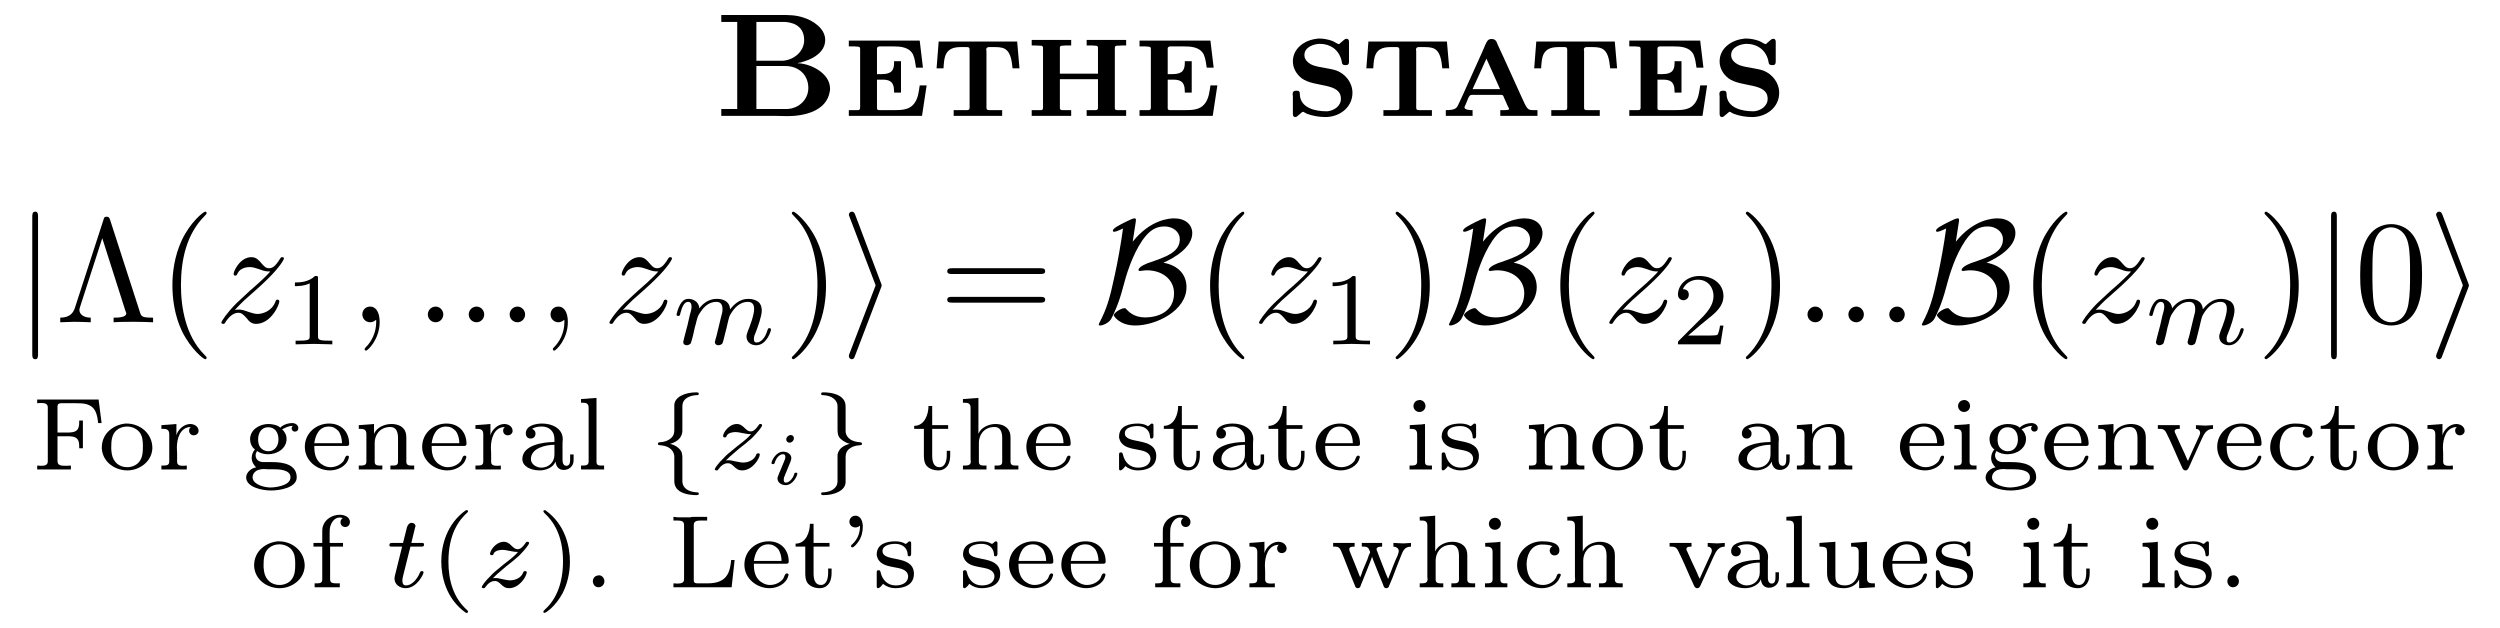 <?xml version="1.0" encoding="UTF-8"?>
<svg xmlns="http://www.w3.org/2000/svg" xmlns:xlink="http://www.w3.org/1999/xlink" width="169.163pt" height="42.478pt" viewBox="0 0 169.163 42.478" version="1.1">
<defs>
<g>
<path overflow="visible" id="glyph0-0" style="stroke:none;" d=""/>

<path overflow="visible" id="glyph0-1" style="stroke:none;" d="M 0.594 -6.844 L 0.594 -6.375 L 1.672 -6.375 L 1.672 -0.484 L 0.594 -0.484 L 0.594 -0.016 L 4.344 -0.016 C 4.594 -0.016 4.828 0 5.078 0 C 6.141 0 7.734 -0.312 7.938 -1.688 C 7.953 -1.75 7.953 -1.797 7.953 -1.859 C 7.953 -2.953 6.547 -3.578 5.75 -3.578 C 5.812 -3.609 5.875 -3.625 5.953 -3.625 L 6.25 -3.719 C 6.891 -3.922 7.625 -4.375 7.625 -5.156 C 7.625 -5.953 6.766 -6.484 6.141 -6.672 C 5.641 -6.844 5.141 -6.844 4.609 -6.844 Z M 2.969 -0.484 L 2.969 -3.391 L 4.922 -3.391 C 5.859 -3.391 6.484 -2.766 6.484 -1.906 C 6.484 -1.141 5.875 -0.531 5.078 -0.484 Z M 2.969 -3.75 L 2.969 -6.375 L 4.797 -6.375 C 5.281 -6.375 6.203 -6.203 6.203 -5.141 C 6.203 -4.391 5.531 -3.812 4.781 -3.75 Z M 2.969 -3.75 "/>

<path overflow="visible" id="glyph0-2" style="stroke:none;" d="M 0.453 -5.109 L 0.453 -4.719 L 0.734 -4.719 C 0.812 -4.719 0.906 -4.719 1 -4.703 L 1.047 -4.703 C 1.141 -4.703 1.219 -4.672 1.219 -4.562 L 1.219 -0.594 C 1.219 -0.438 1.172 -0.406 1.062 -0.406 L 1 -0.406 C 0.828 -0.406 0.641 -0.406 0.453 -0.406 L 0.453 -0.016 L 5.406 -0.016 L 5.719 -2.078 L 5.25 -2.078 C 5.188 -1.656 5.141 -1.156 4.844 -0.812 C 4.531 -0.422 4 -0.406 3.531 -0.406 L 2.562 -0.406 C 2.469 -0.406 2.359 -0.406 2.359 -0.531 L 2.359 -2.469 L 2.703 -2.469 C 3.125 -2.469 3.516 -2.406 3.516 -1.688 L 3.516 -1.594 L 3.984 -1.594 L 3.984 -3.719 L 3.516 -3.719 L 3.516 -3.625 C 3.516 -3.156 3.391 -2.844 2.703 -2.844 C 2.578 -2.844 2.469 -2.844 2.359 -2.844 L 2.359 -4.578 C 2.359 -4.688 2.469 -4.719 2.547 -4.719 L 3.422 -4.719 C 3.922 -4.719 4.531 -4.688 4.797 -4.172 C 4.922 -3.891 4.953 -3.578 5 -3.281 L 5.469 -3.281 L 5.25 -5.109 Z M 0.453 -5.109 "/>

<path overflow="visible" id="glyph0-3" style="stroke:none;" d="M 0.516 -5.047 L 0.375 -3.234 L 0.844 -3.234 C 0.891 -3.938 0.891 -4.672 2 -4.672 L 2.422 -4.672 C 2.5 -4.672 2.609 -4.672 2.609 -4.5 L 2.609 -0.547 C 2.609 -0.422 2.516 -0.406 2.406 -0.406 L 2.297 -0.406 C 2.172 -0.406 2.047 -0.406 1.906 -0.406 L 1.531 -0.406 L 1.531 -0.016 L 4.812 -0.016 L 4.812 -0.406 L 4.422 -0.406 C 4.297 -0.406 4.172 -0.406 4.047 -0.406 L 3.953 -0.406 C 3.844 -0.406 3.75 -0.422 3.75 -0.547 L 3.75 -4.391 C 3.75 -4.422 3.734 -4.469 3.734 -4.5 C 3.734 -4.641 3.844 -4.672 3.922 -4.672 L 4.344 -4.672 C 5.047 -4.672 5.406 -4.5 5.516 -3.234 L 5.984 -3.234 L 5.828 -5.047 Z M 0.516 -5.047 "/>

<path overflow="visible" id="glyph0-4" style="stroke:none;" d="M 0.453 -5.156 L 0.453 -4.781 C 0.641 -4.781 0.828 -4.781 1 -4.766 L 1.062 -4.766 C 1.172 -4.766 1.219 -4.719 1.219 -4.609 L 1.219 -0.547 C 1.219 -0.422 1.141 -0.406 1.047 -0.406 L 1 -0.406 C 0.906 -0.406 0.812 -0.406 0.734 -0.406 L 0.453 -0.406 L 0.453 -0.016 L 3.125 -0.016 L 3.125 -0.406 L 2.844 -0.406 C 2.766 -0.406 2.672 -0.406 2.578 -0.406 L 2.516 -0.406 C 2.422 -0.406 2.359 -0.453 2.359 -0.547 L 2.359 -2.5 L 4.938 -2.5 L 4.938 -0.547 C 4.938 -0.453 4.875 -0.406 4.781 -0.406 L 4.719 -0.406 C 4.625 -0.406 4.531 -0.406 4.453 -0.406 L 4.172 -0.406 L 4.172 -0.016 L 6.844 -0.016 L 6.844 -0.406 L 6.562 -0.406 C 6.484 -0.406 6.391 -0.406 6.297 -0.406 L 6.25 -0.406 C 6.156 -0.406 6.078 -0.422 6.078 -0.547 L 6.078 -4.609 C 6.078 -4.719 6.125 -4.766 6.234 -4.766 L 6.297 -4.766 C 6.469 -4.781 6.656 -4.781 6.844 -4.781 L 6.844 -5.156 L 4.172 -5.156 L 4.172 -4.781 L 4.453 -4.781 C 4.531 -4.781 4.625 -4.781 4.719 -4.766 L 4.781 -4.766 C 4.859 -4.766 4.938 -4.734 4.938 -4.641 L 4.938 -2.875 L 2.359 -2.875 L 2.359 -4.641 C 2.359 -4.734 2.438 -4.766 2.516 -4.766 L 2.578 -4.766 C 2.672 -4.781 2.766 -4.781 2.844 -4.781 L 3.125 -4.781 L 3.125 -5.156 Z M 0.453 -5.156 "/>

<path overflow="visible" id="glyph0-5" style="stroke:none;" d="M 2.156 -5.234 C 1.344 -5.141 0.547 -4.594 0.547 -3.703 C 0.547 -3.25 0.781 -2.844 1.141 -2.562 C 2 -1.922 3.797 -2.297 3.797 -1.172 C 3.797 -0.672 3.328 -0.375 2.891 -0.328 L 2.797 -0.328 C 2.109 -0.328 1.016 -0.531 1.016 -1.516 C 1.016 -1.641 0.969 -1.719 0.844 -1.719 L 0.75 -1.719 C 0.594 -1.719 0.531 -1.641 0.531 -1.5 C 0.531 -1.438 0.547 -1.391 0.547 -1.328 L 0.547 -0.172 C 0.547 -0.062 0.562 0.031 0.672 0.062 L 0.703 0.062 C 0.797 0.062 0.859 0 0.922 -0.062 L 1.094 -0.203 C 1.125 -0.234 1.172 -0.281 1.219 -0.297 C 1.281 -0.297 1.391 -0.203 1.469 -0.172 C 1.859 -0.016 2.328 0.062 2.75 0.062 C 3.672 0.062 4.578 -0.562 4.578 -1.578 C 4.578 -2.266 4.109 -2.844 3.516 -3.078 C 3.016 -3.25 2.453 -3.266 1.969 -3.422 C 1.672 -3.516 1.328 -3.766 1.328 -4.109 L 1.328 -4.141 C 1.328 -4.703 2.031 -4.891 2.375 -4.891 C 3.047 -4.891 3.625 -4.531 3.828 -3.812 C 3.875 -3.656 3.828 -3.453 4.078 -3.453 L 4.141 -3.453 C 4.312 -3.453 4.344 -3.562 4.344 -3.688 C 4.344 -3.75 4.344 -3.812 4.344 -3.844 L 4.344 -4.859 C 4.344 -4.891 4.344 -4.969 4.344 -5.031 C 4.344 -5.156 4.297 -5.234 4.172 -5.234 C 4.062 -5.234 3.953 -5.109 3.875 -5.047 L 3.781 -4.969 C 3.75 -4.938 3.703 -4.875 3.656 -4.875 C 3.562 -4.875 3.375 -5.031 3.203 -5.094 C 2.938 -5.188 2.625 -5.25 2.344 -5.25 C 2.281 -5.25 2.219 -5.25 2.156 -5.234 Z M 2.156 -5.234 "/>

<path overflow="visible" id="glyph0-6" style="stroke:none;" d="M 0.391 -0.406 L 0.391 -0.016 L 2.203 -0.016 L 2.203 -0.406 C 2.016 -0.406 1.656 -0.422 1.656 -0.594 C 1.656 -0.641 1.688 -0.703 1.719 -0.75 C 1.859 -1.047 1.938 -1.438 2.125 -1.438 L 4.141 -1.438 C 4.297 -1.438 4.297 -1.312 4.344 -1.219 L 4.578 -0.688 C 4.609 -0.625 4.672 -0.531 4.672 -0.484 C 4.672 -0.406 4.469 -0.406 4.281 -0.406 L 4.078 -0.406 L 4.078 -0.016 L 6.594 -0.016 L 6.594 -0.406 L 6.344 -0.406 C 5.906 -0.406 5.906 -0.438 5.453 -1.438 L 4.312 -3.953 C 4.172 -4.25 4.047 -4.531 3.906 -4.828 C 3.828 -5.031 3.781 -5.219 3.484 -5.219 C 3.219 -5.219 3.172 -5.031 3.078 -4.859 C 2.953 -4.562 2.828 -4.266 2.688 -3.969 L 1.609 -1.578 C 1.5 -1.328 1.391 -1.109 1.281 -0.875 C 1.141 -0.547 1.078 -0.406 0.391 -0.406 Z M 2.203 -1.828 L 3.141 -3.891 L 4.062 -1.828 Z M 2.203 -1.828 "/>

<path overflow="visible" id="glyph1-0" style="stroke:none;" d=""/>

<path overflow="visible" id="glyph1-1" style="stroke:none;" d="M 1.578 -7.125 C 1.578 -7.297 1.578 -7.484 1.391 -7.484 C 1.188 -7.484 1.188 -7.297 1.188 -7.125 L 1.188 2.141 C 1.188 2.312 1.188 2.5 1.391 2.5 C 1.578 2.5 1.578 2.312 1.578 2.141 Z M 1.578 -7.125 "/>

<path overflow="visible" id="glyph1-2" style="stroke:none;" d="M 2.719 -2.328 C 2.766 -2.438 2.766 -2.469 2.766 -2.5 C 2.766 -2.516 2.766 -2.547 2.719 -2.656 L 0.984 -7.25 C 0.922 -7.422 0.859 -7.484 0.75 -7.484 C 0.641 -7.484 0.547 -7.391 0.547 -7.281 C 0.547 -7.25 0.547 -7.234 0.594 -7.125 L 2.359 -2.5 L 0.594 2.109 C 0.547 2.219 0.547 2.25 0.547 2.297 C 0.547 2.406 0.641 2.5 0.75 2.5 C 0.875 2.5 0.922 2.391 0.953 2.297 Z M 2.719 -2.328 "/>

<path overflow="visible" id="glyph1-3" style="stroke:none;" d="M 2.797 -6.766 C 2.812 -6.875 2.812 -6.891 2.812 -6.922 C 2.812 -7 2.797 -7.031 2.703 -7.031 C 2.594 -7.031 2.297 -6.875 2.094 -6.781 C 1.641 -6.547 1.25 -6.359 1.25 -6.188 C 1.25 -6.125 1.328 -6.125 1.359 -6.125 C 1.484 -6.125 1.75 -6.266 1.938 -6.344 C 1.812 -5.375 1.578 -4.094 1.391 -3.234 C 1.031 -1.547 0.844 -0.938 0.344 0.031 C 0.297 0.125 0.297 0.141 0.297 0.156 C 0.297 0.219 0.375 0.219 0.406 0.219 C 0.562 0.219 0.984 0.047 1.141 -0.234 C 1.266 -0.469 1.641 -1.203 1.938 -2.359 C 2.156 -3.203 2.547 -4.516 3.25 -5.547 C 3.703 -6.188 4.125 -6.484 4.75 -6.484 C 5.297 -6.484 5.781 -6.141 5.781 -5.609 C 5.781 -4.734 4.828 -4.422 3.797 -4.062 C 3.672 -4.031 2.984 -3.781 2.984 -3.531 C 2.984 -3.484 3.062 -3.469 3.094 -3.469 C 3.125 -3.469 3.359 -3.516 3.562 -3.516 C 4.578 -3.516 5.391 -2.906 5.391 -1.969 C 5.391 -0.734 4.344 -0.328 3.422 -0.328 C 2.656 -0.328 2.297 -0.75 2.156 -0.891 C 2.125 -0.938 2.109 -0.953 2.031 -0.953 C 1.812 -0.953 1.312 -0.641 1.312 -0.469 C 1.312 -0.438 1.688 0.219 2.766 0.219 C 4.172 0.219 6.234 -0.781 6.234 -2.375 C 6.234 -3.219 5.688 -3.844 4.672 -4.031 C 5.469 -4.375 6.625 -5.094 6.625 -6.031 C 6.625 -6.609 6.156 -7.031 5.406 -7.031 C 5.078 -7.031 3.797 -6.953 2.594 -5.453 Z M 2.797 -6.766 "/>

<path overflow="visible" id="glyph2-0" style="stroke:none;" d=""/>

<path overflow="visible" id="glyph2-1" style="stroke:none;" d="M 3.688 -6.922 C 3.625 -7.125 3.562 -7.141 3.453 -7.141 C 3.297 -7.141 3.281 -7.094 3.234 -6.922 L 1.312 -1 C 1.219 -0.703 1.016 -0.312 0.312 -0.312 L 0.312 0 C 0.641 -0.016 1.156 -0.031 1.25 -0.031 C 1.531 -0.031 2.062 -0.016 2.375 0 L 2.375 -0.312 C 1.828 -0.312 1.609 -0.594 1.609 -0.828 C 1.609 -0.875 1.609 -0.906 1.656 -1.047 L 3.156 -5.688 L 4.719 -0.781 C 4.781 -0.641 4.781 -0.625 4.781 -0.609 C 4.781 -0.312 4.188 -0.312 3.922 -0.312 L 3.922 0 C 4.281 -0.031 4.984 -0.031 5.359 -0.031 C 5.75 -0.031 6.203 -0.016 6.594 0 L 6.594 -0.312 C 5.828 -0.312 5.797 -0.375 5.688 -0.734 Z M 3.688 -6.922 "/>

<path overflow="visible" id="glyph2-2" style="stroke:none;" d="M 3.297 2.391 C 3.297 2.359 3.297 2.344 3.125 2.172 C 1.891 0.922 1.562 -0.969 1.562 -2.5 C 1.562 -4.234 1.938 -5.969 3.172 -7.203 C 3.297 -7.328 3.297 -7.344 3.297 -7.375 C 3.297 -7.453 3.266 -7.484 3.203 -7.484 C 3.094 -7.484 2.203 -6.797 1.609 -5.531 C 1.109 -4.438 0.984 -3.328 0.984 -2.5 C 0.984 -1.719 1.094 -0.516 1.641 0.625 C 2.25 1.844 3.094 2.5 3.203 2.5 C 3.266 2.5 3.297 2.469 3.297 2.391 Z M 3.297 2.391 "/>

<path overflow="visible" id="glyph2-3" style="stroke:none;" d="M 2.875 -2.5 C 2.875 -3.266 2.766 -4.469 2.219 -5.609 C 1.625 -6.828 0.766 -7.484 0.672 -7.484 C 0.609 -7.484 0.562 -7.438 0.562 -7.375 C 0.562 -7.344 0.562 -7.328 0.75 -7.141 C 1.734 -6.156 2.297 -4.578 2.297 -2.5 C 2.297 -0.781 1.938 0.969 0.703 2.219 C 0.562 2.344 0.562 2.359 0.562 2.391 C 0.562 2.453 0.609 2.5 0.672 2.5 C 0.766 2.5 1.672 1.812 2.25 0.547 C 2.766 -0.547 2.875 -1.656 2.875 -2.5 Z M 2.875 -2.5 "/>

<path overflow="visible" id="glyph2-4" style="stroke:none;" d="M 6.844 -3.266 C 7 -3.266 7.188 -3.266 7.188 -3.453 C 7.188 -3.656 7 -3.656 6.859 -3.656 L 0.891 -3.656 C 0.75 -3.656 0.562 -3.656 0.562 -3.453 C 0.562 -3.266 0.75 -3.266 0.891 -3.266 Z M 6.859 -1.328 C 7 -1.328 7.188 -1.328 7.188 -1.531 C 7.188 -1.719 7 -1.719 6.844 -1.719 L 0.891 -1.719 C 0.75 -1.719 0.562 -1.719 0.562 -1.531 C 0.562 -1.328 0.75 -1.328 0.891 -1.328 Z M 6.859 -1.328 "/>

<path overflow="visible" id="glyph2-5" style="stroke:none;" d="M 4.578 -3.188 C 4.578 -3.984 4.531 -4.781 4.188 -5.516 C 3.734 -6.484 2.906 -6.641 2.5 -6.641 C 1.891 -6.641 1.172 -6.375 0.75 -5.453 C 0.438 -4.766 0.391 -3.984 0.391 -3.188 C 0.391 -2.438 0.422 -1.547 0.844 -0.781 C 1.266 0.016 2 0.219 2.484 0.219 C 3.016 0.219 3.781 0.016 4.219 -0.938 C 4.531 -1.625 4.578 -2.406 4.578 -3.188 Z M 2.484 0 C 2.094 0 1.5 -0.25 1.328 -1.203 C 1.219 -1.797 1.219 -2.719 1.219 -3.312 C 1.219 -3.953 1.219 -4.609 1.297 -5.141 C 1.484 -6.328 2.234 -6.422 2.484 -6.422 C 2.812 -6.422 3.469 -6.234 3.656 -5.25 C 3.766 -4.688 3.766 -3.938 3.766 -3.312 C 3.766 -2.562 3.766 -1.891 3.656 -1.25 C 3.5 -0.297 2.938 0 2.484 0 Z M 2.484 0 "/>

<path overflow="visible" id="glyph3-0" style="stroke:none;" d=""/>

<path overflow="visible" id="glyph3-1" style="stroke:none;" d="M 1.328 -0.828 C 1.859 -1.406 2.156 -1.656 2.516 -1.969 C 2.516 -1.969 3.125 -2.5 3.484 -2.859 C 4.438 -3.781 4.656 -4.266 4.656 -4.312 C 4.656 -4.406 4.562 -4.406 4.547 -4.406 C 4.469 -4.406 4.453 -4.391 4.391 -4.297 C 4.094 -3.812 3.891 -3.656 3.656 -3.656 C 3.406 -3.656 3.297 -3.812 3.141 -3.984 C 2.953 -4.203 2.781 -4.406 2.453 -4.406 C 1.703 -4.406 1.25 -3.484 1.25 -3.266 C 1.25 -3.219 1.281 -3.156 1.359 -3.156 C 1.453 -3.156 1.469 -3.203 1.5 -3.266 C 1.688 -3.734 2.266 -3.734 2.344 -3.734 C 2.547 -3.734 2.734 -3.672 2.969 -3.594 C 3.375 -3.438 3.484 -3.438 3.734 -3.438 C 3.375 -3.016 2.547 -2.297 2.359 -2.141 L 1.453 -1.297 C 0.781 -0.625 0.422 -0.062 0.422 0.016 C 0.422 0.109 0.531 0.109 0.547 0.109 C 0.625 0.109 0.641 0.094 0.703 -0.016 C 0.938 -0.375 1.234 -0.641 1.562 -0.641 C 1.781 -0.641 1.891 -0.547 2.141 -0.266 C 2.297 -0.047 2.484 0.109 2.766 0.109 C 3.766 0.109 4.344 -1.156 4.344 -1.422 C 4.344 -1.469 4.297 -1.531 4.219 -1.531 C 4.125 -1.531 4.109 -1.469 4.078 -1.391 C 3.844 -0.75 3.203 -0.562 2.875 -0.562 C 2.688 -0.562 2.5 -0.625 2.297 -0.688 C 1.953 -0.812 1.797 -0.859 1.594 -0.859 C 1.578 -0.859 1.422 -0.859 1.328 -0.828 Z M 1.328 -0.828 "/>

<path overflow="visible" id="glyph3-2" style="stroke:none;" d="M 2.031 -0.016 C 2.031 -0.672 1.781 -1.062 1.391 -1.062 C 1.062 -1.062 0.859 -0.812 0.859 -0.531 C 0.859 -0.266 1.062 0 1.391 0 C 1.5 0 1.641 -0.047 1.734 -0.125 C 1.766 -0.156 1.781 -0.156 1.781 -0.156 C 1.797 -0.156 1.797 -0.156 1.797 -0.016 C 1.797 0.734 1.453 1.328 1.125 1.656 C 1.016 1.766 1.016 1.781 1.016 1.812 C 1.016 1.891 1.062 1.922 1.109 1.922 C 1.219 1.922 2.031 1.156 2.031 -0.016 Z M 2.031 -0.016 "/>

<path overflow="visible" id="glyph3-3" style="stroke:none;" d="M 1.906 -0.531 C 1.906 -0.812 1.672 -1.062 1.391 -1.062 C 1.094 -1.062 0.859 -0.812 0.859 -0.531 C 0.859 -0.234 1.094 0 1.391 0 C 1.672 0 1.906 -0.234 1.906 -0.531 Z M 1.906 -0.531 "/>

<path overflow="visible" id="glyph4-0" style="stroke:none;" d=""/>

<path overflow="visible" id="glyph4-1" style="stroke:none;" d="M 2.328 -4.438 C 2.328 -4.625 2.328 -4.625 2.125 -4.625 C 1.672 -4.188 1.047 -4.188 0.766 -4.188 L 0.766 -3.938 C 0.922 -3.938 1.391 -3.938 1.766 -4.125 L 1.766 -0.578 C 1.766 -0.344 1.766 -0.25 1.078 -0.25 L 0.812 -0.25 L 0.812 0 C 0.938 0 1.797 -0.031 2.047 -0.031 C 2.266 -0.031 3.141 0 3.297 0 L 3.297 -0.25 L 3.031 -0.25 C 2.328 -0.25 2.328 -0.344 2.328 -0.578 Z M 2.328 -4.438 "/>

<path overflow="visible" id="glyph4-2" style="stroke:none;" d="M 3.516 -1.266 L 3.281 -1.266 C 3.266 -1.109 3.188 -0.703 3.094 -0.641 C 3.047 -0.594 2.516 -0.594 2.406 -0.594 L 1.125 -0.594 C 1.859 -1.234 2.109 -1.438 2.516 -1.766 C 3.031 -2.172 3.516 -2.609 3.516 -3.266 C 3.516 -4.109 2.781 -4.625 1.891 -4.625 C 1.031 -4.625 0.438 -4.016 0.438 -3.375 C 0.438 -3.031 0.734 -2.984 0.812 -2.984 C 0.969 -2.984 1.172 -3.109 1.172 -3.359 C 1.172 -3.484 1.125 -3.734 0.766 -3.734 C 0.984 -4.219 1.453 -4.375 1.781 -4.375 C 2.484 -4.375 2.844 -3.828 2.844 -3.266 C 2.844 -2.656 2.406 -2.188 2.188 -1.938 L 0.516 -0.266 C 0.438 -0.203 0.438 -0.188 0.438 0 L 3.312 0 Z M 3.516 -1.266 "/>

<path overflow="visible" id="glyph4-3" style="stroke:none;" d="M 2.469 -5.219 C 1.156 -4.297 0.797 -2.812 0.797 -1.75 C 0.797 -0.766 1.094 0.766 2.469 1.734 C 2.531 1.734 2.609 1.734 2.609 1.656 C 2.609 1.609 2.594 1.594 2.547 1.547 C 1.609 0.703 1.281 -0.469 1.281 -1.734 C 1.281 -3.625 2 -4.547 2.562 -5.062 C 2.594 -5.094 2.609 -5.109 2.609 -5.141 C 2.609 -5.219 2.531 -5.219 2.469 -5.219 Z M 2.469 -5.219 "/>

<path overflow="visible" id="glyph4-4" style="stroke:none;" d="M 0.625 -5.219 C 0.578 -5.219 0.5 -5.219 0.5 -5.141 C 0.5 -5.109 0.516 -5.094 0.562 -5.031 C 1.156 -4.484 1.828 -3.547 1.828 -1.75 C 1.828 -0.297 1.375 0.812 0.625 1.484 C 0.5 1.609 0.5 1.609 0.5 1.656 C 0.5 1.688 0.516 1.734 0.578 1.734 C 0.672 1.734 1.328 1.281 1.797 0.406 C 2.094 -0.172 2.297 -0.922 2.297 -1.734 C 2.297 -2.719 2 -4.25 0.625 -5.219 Z M 0.625 -5.219 "/>

<path overflow="visible" id="glyph5-0" style="stroke:none;" d=""/>

<path overflow="visible" id="glyph5-1" style="stroke:none;" d="M 3.031 -0.562 C 2.984 -0.422 2.922 -0.188 2.922 -0.156 C 2.922 0 3.047 0.062 3.156 0.062 C 3.297 0.062 3.406 -0.016 3.438 -0.078 C 3.469 -0.141 3.531 -0.375 3.562 -0.516 C 3.594 -0.641 3.672 -0.969 3.719 -1.141 C 3.75 -1.297 3.797 -1.453 3.828 -1.609 C 3.906 -1.906 3.906 -1.922 4.047 -2.141 C 4.266 -2.484 4.625 -2.875 5.156 -2.875 C 5.547 -2.875 5.578 -2.562 5.578 -2.391 C 5.578 -1.969 5.281 -1.203 5.156 -0.906 C 5.094 -0.703 5.062 -0.641 5.062 -0.531 C 5.062 -0.156 5.359 0.062 5.719 0.062 C 6.422 0.062 6.719 -0.891 6.719 -1 C 6.719 -1.094 6.641 -1.094 6.609 -1.094 C 6.516 -1.094 6.516 -1.047 6.484 -0.969 C 6.328 -0.406 6.016 -0.125 5.75 -0.125 C 5.594 -0.125 5.562 -0.219 5.562 -0.375 C 5.562 -0.531 5.609 -0.625 5.734 -0.938 C 5.812 -1.156 6.094 -1.891 6.094 -2.281 C 6.094 -2.391 6.094 -2.688 5.844 -2.891 C 5.719 -2.969 5.516 -3.078 5.188 -3.078 C 4.562 -3.078 4.188 -2.656 3.953 -2.375 C 3.906 -2.969 3.406 -3.078 3.047 -3.078 C 2.469 -3.078 2.078 -2.719 1.875 -2.438 C 1.828 -2.922 1.422 -3.078 1.125 -3.078 C 0.828 -3.078 0.672 -2.859 0.578 -2.703 C 0.422 -2.438 0.328 -2.047 0.328 -2 C 0.328 -1.922 0.422 -1.922 0.453 -1.922 C 0.547 -1.922 0.547 -1.938 0.594 -2.125 C 0.703 -2.531 0.844 -2.875 1.109 -2.875 C 1.297 -2.875 1.344 -2.719 1.344 -2.531 C 1.344 -2.406 1.281 -2.141 1.219 -1.953 C 1.172 -1.766 1.109 -1.484 1.078 -1.328 L 0.844 -0.438 C 0.828 -0.344 0.781 -0.172 0.781 -0.156 C 0.781 0 0.906 0.062 1.016 0.062 C 1.141 0.062 1.25 -0.016 1.297 -0.078 C 1.328 -0.141 1.375 -0.375 1.422 -0.516 C 1.453 -0.641 1.531 -0.969 1.562 -1.141 C 1.609 -1.297 1.656 -1.453 1.688 -1.609 C 1.766 -1.891 1.781 -1.953 1.984 -2.234 C 2.172 -2.516 2.5 -2.875 3.031 -2.875 C 3.422 -2.875 3.438 -2.516 3.438 -2.391 C 3.438 -2.219 3.422 -2.125 3.312 -1.734 Z M 3.031 -0.562 "/>

<path overflow="visible" id="glyph5-2" style="stroke:none;" d="M 1.172 -0.609 C 1.359 -0.797 1.484 -0.922 2.062 -1.406 C 2.219 -1.516 2.734 -1.938 2.938 -2.125 C 3.359 -2.547 3.625 -2.906 3.625 -2.984 C 3.625 -3.078 3.547 -3.078 3.516 -3.078 C 3.453 -3.078 3.422 -3.062 3.391 -3 C 3.172 -2.688 3.031 -2.578 2.859 -2.578 C 2.781 -2.578 2.672 -2.578 2.469 -2.781 C 2.234 -3.031 2.078 -3.078 1.922 -3.078 C 1.359 -3.078 0.984 -2.469 0.984 -2.266 C 0.984 -2.188 1.047 -2.172 1.094 -2.172 C 1.188 -2.172 1.203 -2.188 1.219 -2.266 C 1.328 -2.516 1.719 -2.531 1.828 -2.531 C 2 -2.531 2.172 -2.484 2.266 -2.469 C 2.656 -2.391 2.703 -2.391 2.875 -2.391 C 2.703 -2.188 2.578 -2.062 1.906 -1.547 C 1.359 -1.109 1.172 -0.938 1.047 -0.797 C 0.625 -0.391 0.422 -0.078 0.422 -0.016 C 0.422 0.062 0.516 0.062 0.547 0.062 C 0.609 0.062 0.625 0.062 0.656 0 C 0.844 -0.266 1.062 -0.422 1.297 -0.422 C 1.391 -0.422 1.484 -0.422 1.672 -0.25 C 1.891 -0.031 2.031 0.062 2.266 0.062 C 3 0.062 3.469 -0.781 3.469 -1.016 C 3.469 -1.094 3.391 -1.094 3.359 -1.094 C 3.266 -1.094 3.25 -1.062 3.219 -0.984 C 3.094 -0.641 2.688 -0.469 2.344 -0.469 C 2.188 -0.469 2 -0.516 1.828 -0.547 C 1.516 -0.625 1.453 -0.625 1.328 -0.625 C 1.312 -0.625 1.219 -0.625 1.172 -0.609 Z M 1.172 -0.609 "/>

<path overflow="visible" id="glyph5-3" style="stroke:none;" d="M 1.719 -2.75 L 2.422 -2.75 C 2.562 -2.75 2.641 -2.75 2.641 -2.906 C 2.641 -3 2.562 -3 2.438 -3 L 1.781 -3 L 2.031 -4.031 C 2.047 -4.062 2.062 -4.109 2.062 -4.125 C 2.062 -4.266 1.953 -4.359 1.812 -4.359 C 1.641 -4.359 1.547 -4.234 1.484 -4.062 C 1.438 -3.875 1.531 -4.219 1.219 -3 L 0.516 -3 C 0.391 -3 0.297 -3 0.297 -2.844 C 0.297 -2.75 0.375 -2.75 0.5 -2.75 L 1.156 -2.75 L 0.75 -1.109 C 0.703 -0.938 0.641 -0.688 0.641 -0.594 C 0.641 -0.188 1 0.062 1.391 0.062 C 2.172 0.062 2.609 -0.906 2.609 -1 C 2.609 -1.094 2.516 -1.094 2.5 -1.094 C 2.406 -1.094 2.406 -1.078 2.344 -0.953 C 2.156 -0.516 1.797 -0.125 1.422 -0.125 C 1.266 -0.125 1.172 -0.219 1.172 -0.469 C 1.172 -0.531 1.203 -0.688 1.219 -0.75 Z M 1.719 -2.75 "/>

<path overflow="visible" id="glyph6-0" style="stroke:none;" d=""/>

<path overflow="visible" id="glyph6-1" style="stroke:none;" d="M 0.391 -4.734 L 0.391 -4.484 C 0.469 -4.484 0.562 -4.5 0.656 -4.5 C 0.906 -4.5 1.109 -4.453 1.109 -4.203 C 1.109 -4.172 1.109 -4.125 1.109 -4.078 L 1.109 -0.547 C 1.109 -0.281 0.875 -0.25 0.641 -0.25 C 0.562 -0.25 0.469 -0.266 0.391 -0.266 L 0.391 0 L 2.672 0 L 2.672 -0.266 C 2.578 -0.266 2.453 -0.25 2.328 -0.25 C 1.969 -0.25 1.766 -0.281 1.766 -0.578 L 1.766 -2.25 L 2.453 -2.25 C 2.703 -2.25 3 -2.234 3.141 -2.016 C 3.234 -1.875 3.234 -1.672 3.234 -1.5 L 3.234 -1.438 L 3.484 -1.438 L 3.484 -3.312 L 3.234 -3.312 L 3.234 -3.25 C 3.234 -3.078 3.234 -2.891 3.141 -2.734 C 3 -2.516 2.703 -2.5 2.453 -2.5 L 1.766 -2.5 L 1.766 -4.25 C 1.766 -4.469 1.906 -4.484 2.062 -4.484 L 3.016 -4.484 C 3.516 -4.484 4.062 -4.469 4.328 -3.938 C 4.453 -3.688 4.484 -3.406 4.516 -3.141 L 4.75 -3.141 L 4.547 -4.734 Z M 0.391 -4.734 "/>

<path overflow="visible" id="glyph6-2" style="stroke:none;" d="M 1.875 -3.109 C 1.062 -3.031 0.266 -2.453 0.266 -1.484 L 0.266 -1.422 C 0.328 -0.484 1.172 0.062 2 0.062 C 2.781 0.062 3.641 -0.5 3.688 -1.422 L 3.688 -1.453 C 3.688 -2.422 2.875 -3.109 1.938 -3.109 Z M 0.906 -1.359 C 0.906 -1.422 0.906 -1.484 0.906 -1.531 C 0.906 -1.922 0.938 -2.375 1.266 -2.656 C 1.469 -2.828 1.719 -2.906 1.969 -2.906 C 2.281 -2.906 2.594 -2.781 2.797 -2.547 C 3.016 -2.297 3.047 -1.938 3.047 -1.625 C 3.047 -1.234 3.047 -0.797 2.766 -0.484 C 2.578 -0.266 2.266 -0.156 1.984 -0.156 C 1.438 -0.156 1.031 -0.5 0.938 -1.078 C 0.922 -1.172 0.922 -1.266 0.906 -1.359 Z M 0.906 -1.359 "/>

<path overflow="visible" id="glyph6-3" style="stroke:none;" d="M 0.328 -3 L 0.328 -2.75 L 0.438 -2.75 C 0.641 -2.75 0.859 -2.719 0.859 -2.391 L 0.859 -0.547 C 0.859 -0.266 0.688 -0.266 0.328 -0.266 L 0.328 0 L 2.047 0 L 2.047 -0.266 C 1.969 -0.266 1.875 -0.25 1.812 -0.25 C 1.578 -0.25 1.391 -0.281 1.391 -0.531 L 1.391 -1.078 C 1.391 -1.219 1.375 -1.359 1.375 -1.484 C 1.375 -2.031 1.562 -2.875 2.328 -2.875 C 2.234 -2.828 2.203 -2.719 2.203 -2.625 C 2.203 -2.438 2.344 -2.312 2.516 -2.312 C 2.703 -2.312 2.844 -2.453 2.844 -2.609 C 2.844 -2.906 2.562 -3.078 2.281 -3.078 C 1.844 -3.078 1.438 -2.688 1.344 -2.312 L 1.344 -3.078 L 0.984 -3.047 Z M 0.328 -3 "/>

<path overflow="visible" id="glyph6-4" style="stroke:none;" d="M 2.578 -2.828 C 2.391 -3.016 2.016 -3.078 1.766 -3.078 C 1.188 -3.078 0.531 -2.703 0.531 -2.047 C 0.531 -1.812 0.641 -1.5 0.859 -1.359 L 0.859 -1.344 C 0.719 -1.219 0.641 -0.969 0.641 -0.781 C 0.641 -0.516 0.766 -0.328 0.938 -0.141 C 0.641 -0.109 0.266 0.188 0.266 0.531 C 0.266 1.188 1.312 1.422 1.953 1.422 C 2.547 1.422 3.688 1.234 3.688 0.531 C 3.688 -0.344 2.766 -0.5 2.047 -0.5 L 1.453 -0.5 C 1.141 -0.5 0.906 -0.656 0.906 -0.969 L 0.906 -0.984 C 0.906 -1.094 0.969 -1.156 1 -1.25 C 1.219 -1.094 1.484 -1.031 1.75 -1.031 C 2.391 -1.031 3 -1.438 3 -2.062 C 3 -2.328 2.891 -2.531 2.703 -2.719 C 2.953 -2.844 3.141 -2.953 3.422 -2.953 C 3.375 -2.906 3.344 -2.844 3.344 -2.781 C 3.344 -2.656 3.438 -2.562 3.562 -2.562 C 3.703 -2.562 3.797 -2.656 3.797 -2.797 C 3.797 -3.016 3.578 -3.141 3.391 -3.141 C 3.094 -3.141 2.734 -3.016 2.578 -2.828 Z M 0.703 0.578 C 0.703 0.547 0.703 0.531 0.703 0.516 C 0.703 0.266 0.922 0.062 1.141 0.016 C 1.234 -0.016 1.359 -0.031 1.469 -0.031 C 1.547 -0.031 1.641 -0.016 1.719 -0.016 L 2.047 -0.016 C 2.484 -0.016 3.266 0 3.266 0.531 C 3.266 1.156 2.031 1.219 1.938 1.219 C 1.5 1.219 0.766 1.031 0.703 0.578 Z M 1.078 -1.938 C 1.078 -1.984 1.078 -2.016 1.078 -2.062 C 1.078 -2.469 1.297 -2.859 1.75 -2.859 C 2.188 -2.859 2.453 -2.547 2.453 -2.031 C 2.453 -1.594 2.203 -1.234 1.766 -1.234 C 1.562 -1.234 1.359 -1.328 1.234 -1.484 C 1.125 -1.609 1.094 -1.781 1.078 -1.938 Z M 1.078 -1.938 "/>

<path overflow="visible" id="glyph6-5" style="stroke:none;" d="M 0.906 -1.594 L 3.109 -1.594 C 3.219 -1.594 3.266 -1.641 3.266 -1.734 C 3.266 -2.5 2.781 -3.109 1.906 -3.109 C 1.062 -3.109 0.266 -2.484 0.266 -1.531 C 0.266 -0.578 1.109 0.062 1.969 0.062 C 2.484 0.062 3.094 -0.219 3.234 -0.766 C 3.25 -0.781 3.25 -0.812 3.25 -0.844 L 3.25 -0.859 C 3.25 -0.906 3.203 -0.938 3.141 -0.938 C 3 -0.938 2.969 -0.703 2.891 -0.578 C 2.688 -0.312 2.344 -0.156 2 -0.156 L 1.984 -0.156 C 1.703 -0.156 1.406 -0.312 1.234 -0.5 C 0.953 -0.797 0.906 -1.203 0.906 -1.594 Z M 0.906 -1.781 C 0.984 -2.312 1.219 -2.906 1.891 -2.906 C 2.141 -2.906 2.344 -2.812 2.547 -2.594 C 2.703 -2.375 2.781 -2.062 2.781 -1.781 Z M 0.906 -1.781 "/>

<path overflow="visible" id="glyph6-6" style="stroke:none;" d="M 0.375 -3 L 0.375 -2.75 L 0.469 -2.75 C 0.688 -2.75 0.891 -2.719 0.891 -2.391 L 0.891 -0.547 C 0.891 -0.266 0.719 -0.266 0.375 -0.266 L 0.375 0 L 1.969 0 L 1.969 -0.266 L 1.828 -0.266 C 1.625 -0.266 1.453 -0.281 1.453 -0.516 L 1.453 -1.812 C 1.453 -2.297 1.766 -2.875 2.516 -2.875 C 2.906 -2.875 3.031 -2.547 3.031 -2.125 L 3.031 -0.516 C 3.031 -0.266 2.844 -0.266 2.609 -0.266 L 2.516 -0.266 L 2.516 0 L 4.125 0 L 4.125 -0.266 L 3.969 -0.266 C 3.781 -0.266 3.594 -0.281 3.594 -0.516 L 3.594 -2.047 C 3.594 -2.25 3.594 -2.469 3.484 -2.656 C 3.297 -2.984 2.906 -3.078 2.578 -3.078 C 2.125 -3.078 1.562 -2.844 1.406 -2.391 L 1.406 -3.078 L 1.047 -3.047 Z M 0.375 -3 "/>

<path overflow="visible" id="glyph6-7" style="stroke:none;" d="M 1.047 -2.75 C 1.234 -2.875 1.484 -2.906 1.719 -2.906 C 2.031 -2.906 2.312 -2.766 2.469 -2.484 C 2.547 -2.328 2.562 -2.172 2.562 -2 L 2.562 -1.859 C 1.719 -1.859 0.391 -1.625 0.391 -0.703 C 0.391 -0.25 0.891 0.062 1.578 0.062 C 1.969 0.062 2.469 -0.125 2.625 -0.516 L 2.641 -0.516 C 2.672 -0.219 2.844 0.031 3.188 0.031 C 3.562 0.031 3.859 -0.234 3.859 -0.609 L 3.859 -1.016 L 3.625 -1.016 L 3.625 -0.672 C 3.625 -0.484 3.594 -0.25 3.375 -0.25 C 3.141 -0.25 3.109 -0.5 3.109 -0.656 L 3.109 -1.797 C 3.109 -1.875 3.125 -1.953 3.125 -2.047 C 3.125 -2.797 2.375 -3.109 1.734 -3.109 C 1.312 -3.109 0.625 -2.984 0.625 -2.438 C 0.625 -2.25 0.734 -2.094 0.953 -2.094 C 1.156 -2.094 1.281 -2.234 1.281 -2.438 C 1.281 -2.578 1.203 -2.688 1.047 -2.75 Z M 2.562 -1.672 L 2.562 -1 C 2.562 -0.484 2.172 -0.125 1.672 -0.125 C 1.359 -0.125 0.969 -0.344 0.969 -0.703 C 0.969 -1.453 1.984 -1.672 2.562 -1.672 Z M 2.562 -1.672 "/>

<path overflow="visible" id="glyph6-8" style="stroke:none;" d="M 0.391 -4.766 L 0.391 -4.516 L 0.516 -4.516 C 0.719 -4.516 0.906 -4.484 0.906 -4.172 L 0.906 -0.703 C 0.906 -0.641 0.906 -0.594 0.906 -0.547 C 0.906 -0.266 0.703 -0.266 0.422 -0.266 L 0.391 -0.266 L 0.391 0 L 1.953 0 L 1.953 -0.266 L 1.797 -0.266 C 1.594 -0.266 1.438 -0.281 1.438 -0.516 L 1.438 -4.844 Z M 0.391 -4.766 "/>

<path overflow="visible" id="glyph6-9" style="stroke:none;" d="M 1.156 -4.297 C 1.156 -3.75 0.906 -2.953 0.188 -2.953 L 0.188 -2.75 L 0.844 -2.75 L 0.844 -0.969 C 0.844 -0.75 0.859 -0.516 0.969 -0.328 C 1.156 -0.047 1.5 0.062 1.828 0.062 C 2.078 0.062 2.297 -0.047 2.453 -0.266 C 2.594 -0.484 2.625 -0.734 2.625 -1 L 2.625 -1.266 L 2.391 -1.266 C 2.391 -1.172 2.391 -1.078 2.391 -0.969 C 2.391 -0.688 2.328 -0.156 1.891 -0.156 C 1.5 -0.156 1.406 -0.562 1.406 -0.922 L 1.406 -2.75 L 2.484 -2.75 L 2.484 -3 L 1.406 -3 L 1.406 -4.297 Z M 1.156 -4.297 "/>

<path overflow="visible" id="glyph6-10" style="stroke:none;" d="M 0.375 -4.766 L 0.375 -4.516 L 0.484 -4.516 C 0.703 -4.516 0.891 -4.484 0.891 -4.172 L 0.891 -0.703 C 0.891 -0.641 0.906 -0.594 0.906 -0.547 C 0.906 -0.266 0.688 -0.266 0.406 -0.266 L 0.375 -0.266 L 0.375 0 L 1.969 0 L 1.969 -0.266 L 1.828 -0.266 C 1.625 -0.266 1.453 -0.281 1.453 -0.516 L 1.453 -1.812 C 1.453 -2.297 1.766 -2.875 2.516 -2.875 C 2.906 -2.875 3.031 -2.547 3.031 -2.125 L 3.031 -0.516 C 3.031 -0.266 2.844 -0.266 2.609 -0.266 L 2.516 -0.266 L 2.516 0 L 4.125 0 L 4.125 -0.266 L 3.969 -0.266 C 3.781 -0.266 3.594 -0.281 3.594 -0.516 L 3.594 -2.047 C 3.594 -2.266 3.594 -2.453 3.484 -2.641 C 3.297 -2.969 2.922 -3.078 2.578 -3.078 C 2.141 -3.078 1.609 -2.859 1.422 -2.422 L 1.422 -4.844 Z M 0.375 -4.766 "/>

<path overflow="visible" id="glyph6-11" style="stroke:none;" d="M 0.734 -0.234 C 0.984 -0.031 1.266 0.062 1.578 0.062 C 2.109 0.062 2.828 -0.125 2.828 -0.906 L 2.828 -0.984 C 2.734 -2.25 0.703 -1.656 0.703 -2.453 C 0.703 -2.859 1.266 -2.938 1.562 -2.938 C 1.984 -2.938 2.359 -2.734 2.406 -2.25 L 2.406 -2.203 C 2.406 -2.156 2.422 -2.094 2.516 -2.094 C 2.609 -2.094 2.641 -2.172 2.641 -2.266 C 2.641 -2.297 2.641 -2.344 2.641 -2.375 L 2.641 -2.969 C 2.641 -3.031 2.641 -3.109 2.531 -3.109 C 2.484 -3.109 2.422 -3.047 2.391 -3.016 L 2.328 -2.969 C 2.328 -2.953 2.297 -2.938 2.266 -2.938 C 2.234 -2.938 2.188 -2.969 2.141 -3 C 1.969 -3.078 1.766 -3.109 1.578 -3.109 C 1.078 -3.109 0.312 -2.984 0.312 -2.219 L 0.312 -2.172 C 0.531 -1 2.328 -1.672 2.438 -0.766 C 2.438 -0.281 2 -0.125 1.594 -0.125 C 1.031 -0.125 0.688 -0.516 0.578 -1 C 0.547 -1.078 0.562 -1.156 0.438 -1.156 C 0.328 -1.156 0.312 -1.094 0.312 -1.031 L 0.312 -0.062 C 0.312 0 0.328 0.062 0.406 0.062 C 0.516 0.062 0.703 -0.172 0.734 -0.234 Z M 0.734 -0.234 "/>

<path overflow="visible" id="glyph6-12" style="stroke:none;" d="M 0.406 -3 L 0.406 -2.75 L 0.438 -2.75 C 0.688 -2.75 0.906 -2.734 0.906 -2.391 L 0.906 -0.547 C 0.906 -0.266 0.734 -0.266 0.391 -0.266 L 0.391 0 L 1.906 0 L 1.906 -0.266 L 1.766 -0.266 C 1.594 -0.266 1.438 -0.281 1.438 -0.5 L 1.438 -3.078 L 1.172 -3.047 Z M 1 -4.688 C 0.797 -4.672 0.656 -4.484 0.656 -4.297 C 0.656 -4.078 0.828 -3.891 1.062 -3.891 C 1.297 -3.891 1.469 -4.078 1.469 -4.297 C 1.469 -4.516 1.297 -4.703 1.062 -4.703 C 1.047 -4.703 1.031 -4.703 1 -4.688 Z M 1 -4.688 "/>

<path overflow="visible" id="glyph6-13" style="stroke:none;" d="M 0.219 -3 L 0.219 -2.75 L 0.328 -2.75 C 0.516 -2.75 0.672 -2.734 0.797 -2.469 C 1.094 -1.891 1.344 -1.281 1.609 -0.688 L 1.859 -0.141 C 1.906 -0.047 1.938 0.062 2.094 0.062 C 2.234 0.062 2.266 -0.047 2.312 -0.125 L 3.203 -2.094 C 3.375 -2.484 3.562 -2.75 3.953 -2.75 L 3.953 -3 L 3.438 -2.969 L 2.797 -3 L 2.797 -2.75 C 2.953 -2.75 3.078 -2.641 3.078 -2.484 C 3.078 -2.391 3.031 -2.281 2.984 -2.188 C 2.781 -1.734 2.562 -1.281 2.359 -0.812 C 2.328 -0.734 2.281 -0.656 2.266 -0.578 C 2.219 -0.641 2.188 -0.703 2.172 -0.75 L 2.031 -1.078 C 1.812 -1.531 1.609 -1.984 1.406 -2.438 C 1.375 -2.484 1.359 -2.531 1.359 -2.578 L 1.359 -2.609 C 1.375 -2.75 1.578 -2.75 1.703 -2.75 L 1.703 -3 Z M 0.219 -3 "/>

<path overflow="visible" id="glyph6-14" style="stroke:none;" d="M 2.703 -2.781 C 2.594 -2.719 2.516 -2.625 2.516 -2.484 C 2.516 -2.328 2.641 -2.156 2.828 -2.156 C 3.062 -2.156 3.172 -2.312 3.172 -2.5 C 3.172 -3.109 2.266 -3.109 1.984 -3.109 C 1.094 -3.109 0.312 -2.422 0.312 -1.516 L 0.312 -1.422 C 0.359 -0.578 1.109 0.062 2 0.062 C 2.5 0.062 3.016 -0.188 3.203 -0.672 C 3.219 -0.719 3.266 -0.781 3.266 -0.844 C 3.266 -0.906 3.203 -0.922 3.141 -0.922 C 3.016 -0.922 3 -0.766 2.938 -0.641 C 2.766 -0.328 2.406 -0.156 2.062 -0.156 C 1.328 -0.156 0.953 -0.812 0.953 -1.547 C 0.953 -2.125 1.203 -2.828 1.922 -2.891 L 2 -2.891 C 2.234 -2.891 2.484 -2.875 2.703 -2.781 Z M 2.703 -2.781 "/>

<path overflow="visible" id="glyph6-15" style="stroke:none;" d="M 0.906 -3 L 0.312 -3 L 0.312 -2.75 L 0.906 -2.75 L 0.906 -0.516 C 0.906 -0.266 0.703 -0.266 0.484 -0.266 L 0.391 -0.266 L 0.391 0 L 2.094 0 L 2.094 -0.266 L 1.875 -0.266 C 1.641 -0.266 1.438 -0.281 1.438 -0.531 L 1.438 -2.75 L 2.312 -2.75 L 2.312 -3 L 1.406 -3 L 1.406 -3.641 C 1.406 -3.844 1.406 -4.031 1.484 -4.219 C 1.578 -4.469 1.781 -4.703 2.047 -4.719 L 2.078 -4.719 C 2.156 -4.719 2.219 -4.703 2.297 -4.688 C 2.203 -4.625 2.141 -4.531 2.141 -4.406 C 2.141 -4.219 2.266 -4.078 2.469 -4.078 C 2.672 -4.078 2.781 -4.266 2.781 -4.406 C 2.781 -4.766 2.391 -4.906 2.094 -4.906 C 1.609 -4.906 1.109 -4.625 0.953 -4.141 C 0.906 -4 0.906 -3.859 0.906 -3.719 Z M 0.906 -3 "/>

<path overflow="visible" id="glyph6-16" style="stroke:none;" d="M 1.078 -0.797 C 0.875 -0.781 0.734 -0.609 0.734 -0.406 C 0.734 -0.219 0.875 0 1.109 0 C 1.344 0 1.516 -0.188 1.516 -0.406 C 1.516 -0.594 1.375 -0.812 1.141 -0.812 C 1.109 -0.812 1.094 -0.797 1.078 -0.797 Z M 1.078 -0.797 "/>

<path overflow="visible" id="glyph6-17" style="stroke:none;" d="M 0.391 -4.766 L 0.391 -4.516 C 0.484 -4.516 0.578 -4.516 0.656 -4.516 C 0.906 -4.516 1.109 -4.484 1.109 -4.219 L 1.109 -0.656 C 1.109 -0.625 1.109 -0.578 1.109 -0.531 C 1.109 -0.281 0.875 -0.25 0.641 -0.25 C 0.547 -0.25 0.453 -0.266 0.391 -0.266 L 0.391 0 L 4.328 0 L 4.531 -1.844 L 4.297 -1.844 C 4.219 -1.094 4.078 -0.266 2.719 -0.266 L 2.047 -0.266 C 1.891 -0.266 1.766 -0.281 1.766 -0.484 L 1.766 -4.219 C 1.766 -4.484 2 -4.516 2.219 -4.516 C 2.297 -4.516 2.375 -4.516 2.422 -4.516 L 2.672 -4.516 L 2.672 -4.766 L 1.672 -4.766 L 1.516 -4.734 L 0.688 -4.734 Z M 0.391 -4.766 "/>

<path overflow="visible" id="glyph6-18" style="stroke:none;" d="M 1.438 -4.172 C 1.438 -3.703 1.297 -3.266 0.922 -2.922 C 0.875 -2.891 0.828 -2.844 0.828 -2.781 C 0.828 -2.719 0.875 -2.703 0.922 -2.703 C 1.031 -2.703 1.234 -2.953 1.328 -3.094 C 1.531 -3.375 1.625 -3.734 1.625 -4.094 C 1.625 -4.406 1.516 -4.844 1.125 -4.844 C 0.875 -4.844 0.719 -4.641 0.719 -4.438 C 0.719 -4.203 0.906 -4.047 1.125 -4.047 C 1.25 -4.047 1.359 -4.094 1.438 -4.172 Z M 1.438 -4.172 "/>

<path overflow="visible" id="glyph6-19" style="stroke:none;" d="M 0.203 -3 L 0.203 -2.75 L 0.312 -2.75 C 0.672 -2.75 0.672 -2.609 0.891 -2.094 C 1.156 -1.453 1.391 -0.781 1.672 -0.125 C 1.703 -0.031 1.734 0.062 1.875 0.062 C 2.031 0.062 2.062 -0.094 2.094 -0.188 C 2.312 -0.703 2.5 -1.203 2.703 -1.703 C 2.75 -1.812 2.797 -1.938 2.828 -2.047 L 2.844 -2.047 C 2.875 -1.938 2.922 -1.812 2.969 -1.703 C 3.172 -1.203 3.359 -0.703 3.578 -0.188 C 3.609 -0.094 3.641 0.062 3.797 0.062 C 3.938 0.062 3.969 -0.031 4 -0.125 L 4.219 -0.641 C 4.406 -1.156 4.609 -1.656 4.812 -2.172 C 4.922 -2.438 5.031 -2.75 5.469 -2.75 L 5.469 -3 L 4.953 -2.969 L 4.281 -3 L 4.281 -2.75 C 4.438 -2.75 4.625 -2.656 4.641 -2.484 C 4.641 -2.266 4.5 -2 4.406 -1.797 C 4.297 -1.531 4.188 -1.266 4.094 -1 C 4.031 -0.844 3.969 -0.703 3.922 -0.562 C 3.703 -1.062 3.531 -1.547 3.328 -2.047 L 3.188 -2.422 C 3.156 -2.469 3.141 -2.531 3.141 -2.578 L 3.141 -2.609 C 3.188 -2.75 3.391 -2.75 3.516 -2.75 L 3.516 -3 L 2.141 -3 L 2.141 -2.75 L 2.266 -2.75 C 2.422 -2.75 2.578 -2.734 2.656 -2.5 C 2.672 -2.469 2.703 -2.422 2.703 -2.391 L 2.703 -2.375 C 2.703 -2.328 2.672 -2.266 2.641 -2.234 C 2.594 -2.109 2.562 -2 2.516 -1.875 L 2.188 -1.094 C 2.141 -0.953 2.094 -0.797 2.031 -0.672 C 1.797 -1.25 1.578 -1.844 1.328 -2.422 C 1.312 -2.469 1.297 -2.516 1.297 -2.578 L 1.297 -2.609 C 1.328 -2.75 1.5 -2.75 1.625 -2.75 L 1.656 -2.75 L 1.656 -3 Z M 0.203 -3 "/>

<path overflow="visible" id="glyph6-20" style="stroke:none;" d="M 0.375 -3 L 0.375 -2.75 L 0.438 -2.75 C 0.609 -2.75 0.875 -2.734 0.875 -2.531 C 0.891 -2.453 0.891 -2.359 0.891 -2.281 L 0.891 -0.969 C 0.891 -0.172 1.375 0.062 2.031 0.062 C 2.422 0.062 2.859 -0.109 3.062 -0.531 L 3.062 0.062 L 4.125 0 L 4.125 -0.266 L 4.016 -0.266 C 3.812 -0.266 3.594 -0.281 3.594 -0.594 L 3.594 -3.078 L 2.516 -3 L 2.516 -2.75 C 2.812 -2.75 3.031 -2.75 3.031 -2.391 L 3.031 -1.234 C 3.031 -0.672 2.719 -0.125 2.094 -0.125 C 1.844 -0.125 1.531 -0.188 1.469 -0.547 C 1.453 -0.656 1.453 -0.781 1.453 -0.906 L 1.453 -3.078 Z M 0.375 -3 "/>

<path overflow="visible" id="glyph7-0" style="stroke:none;" d=""/>

<path overflow="visible" id="glyph7-1" style="stroke:none;" d="M 2.312 -4.219 C 2.312 -4.359 2.312 -4.578 2.516 -4.766 C 2.734 -4.953 3 -5.016 3.266 -5.031 C 3.359 -5.031 3.422 -5.031 3.422 -5.125 C 3.422 -5.219 3.344 -5.219 3.234 -5.219 C 2.5 -5.219 1.766 -4.906 1.766 -4.344 L 1.766 -2.703 C 1.766 -2.531 1.766 -2.312 1.531 -2.109 C 1.359 -1.969 1.141 -1.859 0.797 -1.844 C 0.703 -1.828 0.656 -1.828 0.656 -1.734 C 0.656 -1.656 0.719 -1.656 0.781 -1.641 C 1.609 -1.594 1.75 -1.109 1.766 -0.906 L 1.766 0.719 C 1.766 0.906 1.766 1.219 2.125 1.469 C 2.516 1.719 3.062 1.734 3.234 1.734 C 3.344 1.734 3.422 1.734 3.422 1.641 C 3.422 1.547 3.359 1.547 3.297 1.547 C 2.641 1.516 2.375 1.203 2.328 0.938 C 2.312 0.875 2.312 0.828 2.312 0.719 L 2.312 -0.734 C 2.312 -0.938 2.312 -1.188 2.125 -1.375 C 2.031 -1.469 1.875 -1.641 1.484 -1.734 C 1.75 -1.812 2.219 -2 2.297 -2.484 C 2.312 -2.516 2.312 -2.531 2.312 -2.766 Z M 2.312 -4.219 "/>

<path overflow="visible" id="glyph7-2" style="stroke:none;" d="M 2.312 -0.781 C 2.312 -0.953 2.312 -1.172 2.531 -1.375 C 2.703 -1.516 2.922 -1.625 3.281 -1.641 C 3.359 -1.656 3.422 -1.656 3.422 -1.734 C 3.422 -1.828 3.359 -1.828 3.297 -1.844 C 2.469 -1.891 2.312 -2.375 2.312 -2.578 L 2.312 -4.203 C 2.312 -4.391 2.312 -4.703 1.938 -4.953 C 1.547 -5.203 1 -5.219 0.828 -5.219 C 0.734 -5.219 0.656 -5.219 0.656 -5.125 C 0.656 -5.031 0.719 -5.031 0.781 -5.031 C 1.422 -5 1.688 -4.688 1.75 -4.422 C 1.766 -4.359 1.766 -4.312 1.766 -4.203 L 1.766 -2.75 C 1.766 -2.547 1.766 -2.297 1.938 -2.109 C 2.047 -2.016 2.203 -1.844 2.594 -1.734 C 2.312 -1.672 1.844 -1.484 1.766 -1 C 1.766 -0.969 1.766 -0.953 1.766 -0.719 L 1.766 0.734 C 1.766 0.875 1.766 1.094 1.547 1.281 C 1.344 1.469 1.078 1.531 0.797 1.547 C 0.703 1.547 0.656 1.547 0.656 1.641 C 0.656 1.734 0.734 1.734 0.828 1.734 C 1.578 1.734 2.297 1.422 2.312 0.859 Z M 2.312 -0.781 "/>

<path overflow="visible" id="glyph8-0" style="stroke:none;" d=""/>

<path overflow="visible" id="glyph8-1" style="stroke:none;" d="M 1.969 -3.109 C 1.969 -3.234 1.891 -3.328 1.75 -3.328 C 1.609 -3.328 1.453 -3.188 1.453 -3.031 C 1.453 -2.891 1.562 -2.812 1.672 -2.812 C 1.828 -2.812 1.969 -2.953 1.969 -3.109 Z M 2.203 -0.719 C 2.203 -0.781 2.125 -0.781 2.109 -0.781 C 2.016 -0.781 2.016 -0.766 1.984 -0.672 C 1.906 -0.406 1.672 -0.109 1.422 -0.109 C 1.312 -0.109 1.281 -0.188 1.281 -0.297 C 1.281 -0.406 1.297 -0.469 1.344 -0.562 C 1.375 -0.656 1.422 -0.75 1.453 -0.828 C 1.469 -0.875 1.656 -1.328 1.734 -1.516 C 1.766 -1.609 1.797 -1.688 1.797 -1.766 C 1.797 -2 1.562 -2.203 1.25 -2.203 C 0.734 -2.203 0.453 -1.562 0.453 -1.438 C 0.453 -1.359 0.531 -1.359 0.562 -1.359 C 0.641 -1.359 0.641 -1.391 0.672 -1.453 C 0.781 -1.812 1.016 -2.031 1.234 -2.031 C 1.328 -2.031 1.391 -1.984 1.391 -1.844 C 1.391 -1.828 1.391 -1.766 1.359 -1.672 C 1.328 -1.578 1.094 -1.047 1.031 -0.875 C 0.984 -0.781 0.984 -0.781 0.922 -0.609 C 0.891 -0.531 0.859 -0.469 0.859 -0.391 C 0.859 -0.125 1.109 0.062 1.406 0.062 C 1.922 0.062 2.203 -0.594 2.203 -0.719 Z M 2.203 -0.719 "/>

</g>
</defs>
<g id="surface1">
<g style="fill:rgb(0%,0%,0%);fill-opacity:1;">
  <use xlink:href="#glyph0-1" x="48.212" y="7.858"/>
  <use xlink:href="#glyph0-2" x="56.982" y="7.858"/>
  <use xlink:href="#glyph0-3" x="62.999" y="7.858"/>
  <use xlink:href="#glyph0-4" x="69.357" y="7.858"/>
  <use xlink:href="#glyph0-2" x="76.654" y="7.858"/>
</g>
<g style="fill:rgb(0%,0%,0%);fill-opacity:1;">
  <use xlink:href="#glyph0-5" x="86.936" y="7.858"/>
  <use xlink:href="#glyph0-3" x="92.078" y="7.858"/>
</g>
<g style="fill:rgb(0%,0%,0%);fill-opacity:1;">
  <use xlink:href="#glyph0-6" x="97.439" y="7.858"/>
</g>
<g style="fill:rgb(0%,0%,0%);fill-opacity:1;">
  <use xlink:href="#glyph0-3" x="103.437" y="7.858"/>
  <use xlink:href="#glyph0-2" x="109.794" y="7.858"/>
  <use xlink:href="#glyph0-5" x="115.811" y="7.858"/>
</g>
<g style="fill:rgb(0%,0%,0%);fill-opacity:1;">
  <use xlink:href="#glyph1-1" x="0.996" y="21.806"/>
</g>
<g style="fill:rgb(0%,0%,0%);fill-opacity:1;">
  <use xlink:href="#glyph2-1" x="3.764" y="21.806"/>
  <use xlink:href="#glyph2-2" x="10.682" y="21.806"/>
</g>
<g style="fill:rgb(0%,0%,0%);fill-opacity:1;">
  <use xlink:href="#glyph3-1" x="14.557" y="21.806"/>
</g>
<g style="fill:rgb(0%,0%,0%);fill-opacity:1;">
  <use xlink:href="#glyph4-1" x="19.19" y="23.3"/>
</g>
<g style="fill:rgb(0%,0%,0%);fill-opacity:1;">
  <use xlink:href="#glyph3-2" x="23.659" y="21.806"/>
</g>
<g style="fill:rgb(0%,0%,0%);fill-opacity:1;">
  <use xlink:href="#glyph3-3" x="28.09" y="21.806"/>
  <use xlink:href="#glyph3-3" x="30.858" y="21.806"/>
  <use xlink:href="#glyph3-3" x="33.626" y="21.806"/>
  <use xlink:href="#glyph3-2" x="36.393" y="21.806"/>
</g>
<g style="fill:rgb(0%,0%,0%);fill-opacity:1;">
  <use xlink:href="#glyph3-1" x="40.815" y="21.806"/>
</g>
<g style="fill:rgb(0%,0%,0%);fill-opacity:1;">
  <use xlink:href="#glyph5-1" x="45.45" y="23.3"/>
</g>
<g style="fill:rgb(0%,0%,0%);fill-opacity:1;">
  <use xlink:href="#glyph2-3" x="53.018" y="21.806"/>
</g>
<g style="fill:rgb(0%,0%,0%);fill-opacity:1;">
  <use xlink:href="#glyph1-2" x="56.892" y="21.806"/>
</g>
<g style="fill:rgb(0%,0%,0%);fill-opacity:1;">
  <use xlink:href="#glyph2-4" x="63.534" y="21.806"/>
</g>
<g style="fill:rgb(0%,0%,0%);fill-opacity:1;">
  <use xlink:href="#glyph1-3" x="74.05" y="21.806"/>
</g>
<g style="fill:rgb(0%,0%,0%);fill-opacity:1;">
  <use xlink:href="#glyph2-2" x="80.896" y="21.806"/>
</g>
<g style="fill:rgb(0%,0%,0%);fill-opacity:1;">
  <use xlink:href="#glyph3-1" x="84.771" y="21.806"/>
</g>
<g style="fill:rgb(0%,0%,0%);fill-opacity:1;">
  <use xlink:href="#glyph4-1" x="89.404" y="23.3"/>
</g>
<g style="fill:rgb(0%,0%,0%);fill-opacity:1;">
  <use xlink:href="#glyph2-3" x="93.873" y="21.806"/>
</g>
<g style="fill:rgb(0%,0%,0%);fill-opacity:1;">
  <use xlink:href="#glyph1-3" x="97.748" y="21.806"/>
</g>
<g style="fill:rgb(0%,0%,0%);fill-opacity:1;">
  <use xlink:href="#glyph2-2" x="104.594" y="21.806"/>
</g>
<g style="fill:rgb(0%,0%,0%);fill-opacity:1;">
  <use xlink:href="#glyph3-1" x="108.469" y="21.806"/>
</g>
<g style="fill:rgb(0%,0%,0%);fill-opacity:1;">
  <use xlink:href="#glyph4-2" x="113.102" y="23.3"/>
</g>
<g style="fill:rgb(0%,0%,0%);fill-opacity:1;">
  <use xlink:href="#glyph2-3" x="117.571" y="21.806"/>
</g>
<g style="fill:rgb(0%,0%,0%);fill-opacity:1;">
  <use xlink:href="#glyph3-3" x="121.445" y="21.806"/>
  <use xlink:href="#glyph3-3" x="124.213" y="21.806"/>
  <use xlink:href="#glyph3-3" x="126.98" y="21.806"/>
</g>
<g style="fill:rgb(0%,0%,0%);fill-opacity:1;">
  <use xlink:href="#glyph1-3" x="129.748" y="21.806"/>
</g>
<g style="fill:rgb(0%,0%,0%);fill-opacity:1;">
  <use xlink:href="#glyph2-2" x="136.594" y="21.806"/>
</g>
<g style="fill:rgb(0%,0%,0%);fill-opacity:1;">
  <use xlink:href="#glyph3-1" x="140.469" y="21.806"/>
</g>
<g style="fill:rgb(0%,0%,0%);fill-opacity:1;">
  <use xlink:href="#glyph5-1" x="145.102" y="23.3"/>
</g>
<g style="fill:rgb(0%,0%,0%);fill-opacity:1;">
  <use xlink:href="#glyph2-3" x="152.669" y="21.806"/>
</g>
<g style="fill:rgb(0%,0%,0%);fill-opacity:1;">
  <use xlink:href="#glyph1-1" x="156.544" y="21.806"/>
</g>
<g style="fill:rgb(0%,0%,0%);fill-opacity:1;">
  <use xlink:href="#glyph2-5" x="159.311" y="21.806"/>
</g>
<g style="fill:rgb(0%,0%,0%);fill-opacity:1;">
  <use xlink:href="#glyph1-2" x="164.293" y="21.806"/>
</g>
<g style="fill:rgb(0%,0%,0%);fill-opacity:1;">
  <use xlink:href="#glyph6-1" x="2.125" y="31.768"/>
</g>
<g style="fill:rgb(0%,0%,0%);fill-opacity:1;">
  <use xlink:href="#glyph6-2" x="6.622" y="31.768"/>
  <use xlink:href="#glyph6-3" x="10.593" y="31.768"/>
</g>
<g style="fill:rgb(0%,0%,0%);fill-opacity:1;">
  <use xlink:href="#glyph6-4" x="16.39" y="31.768"/>
  <use xlink:href="#glyph6-5" x="20.36" y="31.768"/>
  <use xlink:href="#glyph6-6" x="23.901" y="31.768"/>
  <use xlink:href="#glyph6-5" x="28.3" y="31.768"/>
  <use xlink:href="#glyph6-3" x="31.842" y="31.768"/>
  <use xlink:href="#glyph6-7" x="34.954" y="31.768"/>
  <use xlink:href="#glyph6-8" x="38.924" y="31.768"/>
</g>
<g style="fill:rgb(0%,0%,0%);fill-opacity:1;">
  <use xlink:href="#glyph7-1" x="43.861" y="31.768"/>
</g>
<g style="fill:rgb(0%,0%,0%);fill-opacity:1;">
  <use xlink:href="#glyph5-2" x="47.943" y="31.768"/>
</g>
<g style="fill:rgb(0%,0%,0%);fill-opacity:1;">
  <use xlink:href="#glyph8-1" x="51.75" y="32.765"/>
</g>
<g style="fill:rgb(0%,0%,0%);fill-opacity:1;">
  <use xlink:href="#glyph7-2" x="54.906" y="31.768"/>
</g>
<g style="fill:rgb(0%,0%,0%);fill-opacity:1;">
  <use xlink:href="#glyph6-9" x="61.671" y="31.768"/>
  <use xlink:href="#glyph6-10" x="64.783" y="31.768"/>
  <use xlink:href="#glyph6-5" x="69.182" y="31.768"/>
</g>
<g style="fill:rgb(0%,0%,0%);fill-opacity:1;">
  <use xlink:href="#glyph6-11" x="75.409" y="31.768"/>
  <use xlink:href="#glyph6-9" x="78.564" y="31.768"/>
  <use xlink:href="#glyph6-7" x="81.677" y="31.768"/>
  <use xlink:href="#glyph6-9" x="85.647" y="31.768"/>
  <use xlink:href="#glyph6-5" x="88.759" y="31.768"/>
</g>
<g style="fill:rgb(0%,0%,0%);fill-opacity:1;">
  <use xlink:href="#glyph6-12" x="94.986" y="31.768"/>
  <use xlink:href="#glyph6-11" x="97.24" y="31.768"/>
</g>
<g style="fill:rgb(0%,0%,0%);fill-opacity:1;">
  <use xlink:href="#glyph6-6" x="103.081" y="31.768"/>
  <use xlink:href="#glyph6-2" x="107.48" y="31.768"/>
  <use xlink:href="#glyph6-9" x="111.45" y="31.768"/>
</g>
<g style="fill:rgb(0%,0%,0%);fill-opacity:1;">
  <use xlink:href="#glyph6-7" x="117.24" y="31.768"/>
  <use xlink:href="#glyph6-6" x="121.211" y="31.768"/>
</g>
<g style="fill:rgb(0%,0%,0%);fill-opacity:1;">
  <use xlink:href="#glyph6-5" x="128.295" y="31.768"/>
  <use xlink:href="#glyph6-12" x="131.836" y="31.768"/>
  <use xlink:href="#glyph6-4" x="134.09" y="31.768"/>
  <use xlink:href="#glyph6-5" x="138.061" y="31.768"/>
  <use xlink:href="#glyph6-6" x="141.602" y="31.768"/>
</g>
<g style="fill:rgb(0%,0%,0%);fill-opacity:1;">
  <use xlink:href="#glyph6-13" x="145.792" y="31.768"/>
</g>
<g style="fill:rgb(0%,0%,0%);fill-opacity:1;">
  <use xlink:href="#glyph6-5" x="149.761" y="31.768"/>
  <use xlink:href="#glyph6-14" x="153.302" y="31.768"/>
  <use xlink:href="#glyph6-9" x="156.843" y="31.768"/>
  <use xlink:href="#glyph6-2" x="159.956" y="31.768"/>
  <use xlink:href="#glyph6-3" x="163.926" y="31.768"/>
</g>
<g style="fill:rgb(0%,0%,0%);fill-opacity:1;">
  <use xlink:href="#glyph6-2" x="16.929" y="39.738"/>
  <use xlink:href="#glyph6-15" x="20.899" y="39.738"/>
</g>
<g style="fill:rgb(0%,0%,0%);fill-opacity:1;">
  <use xlink:href="#glyph5-3" x="26.052" y="39.738"/>
</g>
<g style="fill:rgb(0%,0%,0%);fill-opacity:1;">
  <use xlink:href="#glyph4-3" x="29.062" y="39.738"/>
</g>
<g style="fill:rgb(0%,0%,0%);fill-opacity:1;">
  <use xlink:href="#glyph5-2" x="32.175" y="39.738"/>
</g>
<g style="fill:rgb(0%,0%,0%);fill-opacity:1;">
  <use xlink:href="#glyph4-4" x="36.268" y="39.738"/>
</g>
<g style="fill:rgb(0%,0%,0%);fill-opacity:1;">
  <use xlink:href="#glyph6-16" x="39.381" y="39.738"/>
</g>
<g style="fill:rgb(0%,0%,0%);fill-opacity:1;">
  <use xlink:href="#glyph6-17" x="45.178" y="39.738"/>
  <use xlink:href="#glyph6-5" x="50.103" y="39.738"/>
  <use xlink:href="#glyph6-9" x="53.645" y="39.738"/>
  <use xlink:href="#glyph6-18" x="56.757" y="39.738"/>
  <use xlink:href="#glyph6-11" x="59.012" y="39.738"/>
</g>
<g style="fill:rgb(0%,0%,0%);fill-opacity:1;">
  <use xlink:href="#glyph6-11" x="64.852" y="39.738"/>
  <use xlink:href="#glyph6-5" x="68.008" y="39.738"/>
  <use xlink:href="#glyph6-5" x="71.549" y="39.738"/>
</g>
<g style="fill:rgb(0%,0%,0%);fill-opacity:1;">
  <use xlink:href="#glyph6-15" x="77.775" y="39.738"/>
  <use xlink:href="#glyph6-2" x="80.245" y="39.738"/>
  <use xlink:href="#glyph6-3" x="84.215" y="39.738"/>
</g>
<g style="fill:rgb(0%,0%,0%);fill-opacity:1;">
  <use xlink:href="#glyph6-19" x="90.005" y="39.738"/>
  <use xlink:href="#glyph6-10" x="95.691" y="39.738"/>
  <use xlink:href="#glyph6-12" x="100.09" y="39.738"/>
  <use xlink:href="#glyph6-14" x="102.345" y="39.738"/>
</g>
<g style="fill:rgb(0%,0%,0%);fill-opacity:1;">
  <use xlink:href="#glyph6-10" x="105.677" y="39.738"/>
</g>
<g style="fill:rgb(0%,0%,0%);fill-opacity:1;">
  <use xlink:href="#glyph6-13" x="112.754" y="39.738"/>
</g>
<g style="fill:rgb(0%,0%,0%);fill-opacity:1;">
  <use xlink:href="#glyph6-7" x="116.513" y="39.738"/>
  <use xlink:href="#glyph6-8" x="120.484" y="39.738"/>
  <use xlink:href="#glyph6-20" x="122.738" y="39.738"/>
  <use xlink:href="#glyph6-5" x="127.137" y="39.738"/>
  <use xlink:href="#glyph6-11" x="130.679" y="39.738"/>
</g>
<g style="fill:rgb(0%,0%,0%);fill-opacity:1;">
  <use xlink:href="#glyph6-12" x="136.519" y="39.738"/>
  <use xlink:href="#glyph6-9" x="138.774" y="39.738"/>
</g>
<g style="fill:rgb(0%,0%,0%);fill-opacity:1;">
  <use xlink:href="#glyph6-12" x="144.571" y="39.738"/>
  <use xlink:href="#glyph6-11" x="146.826" y="39.738"/>
  <use xlink:href="#glyph6-16" x="149.981" y="39.738"/>
</g>
</g>
</svg>

